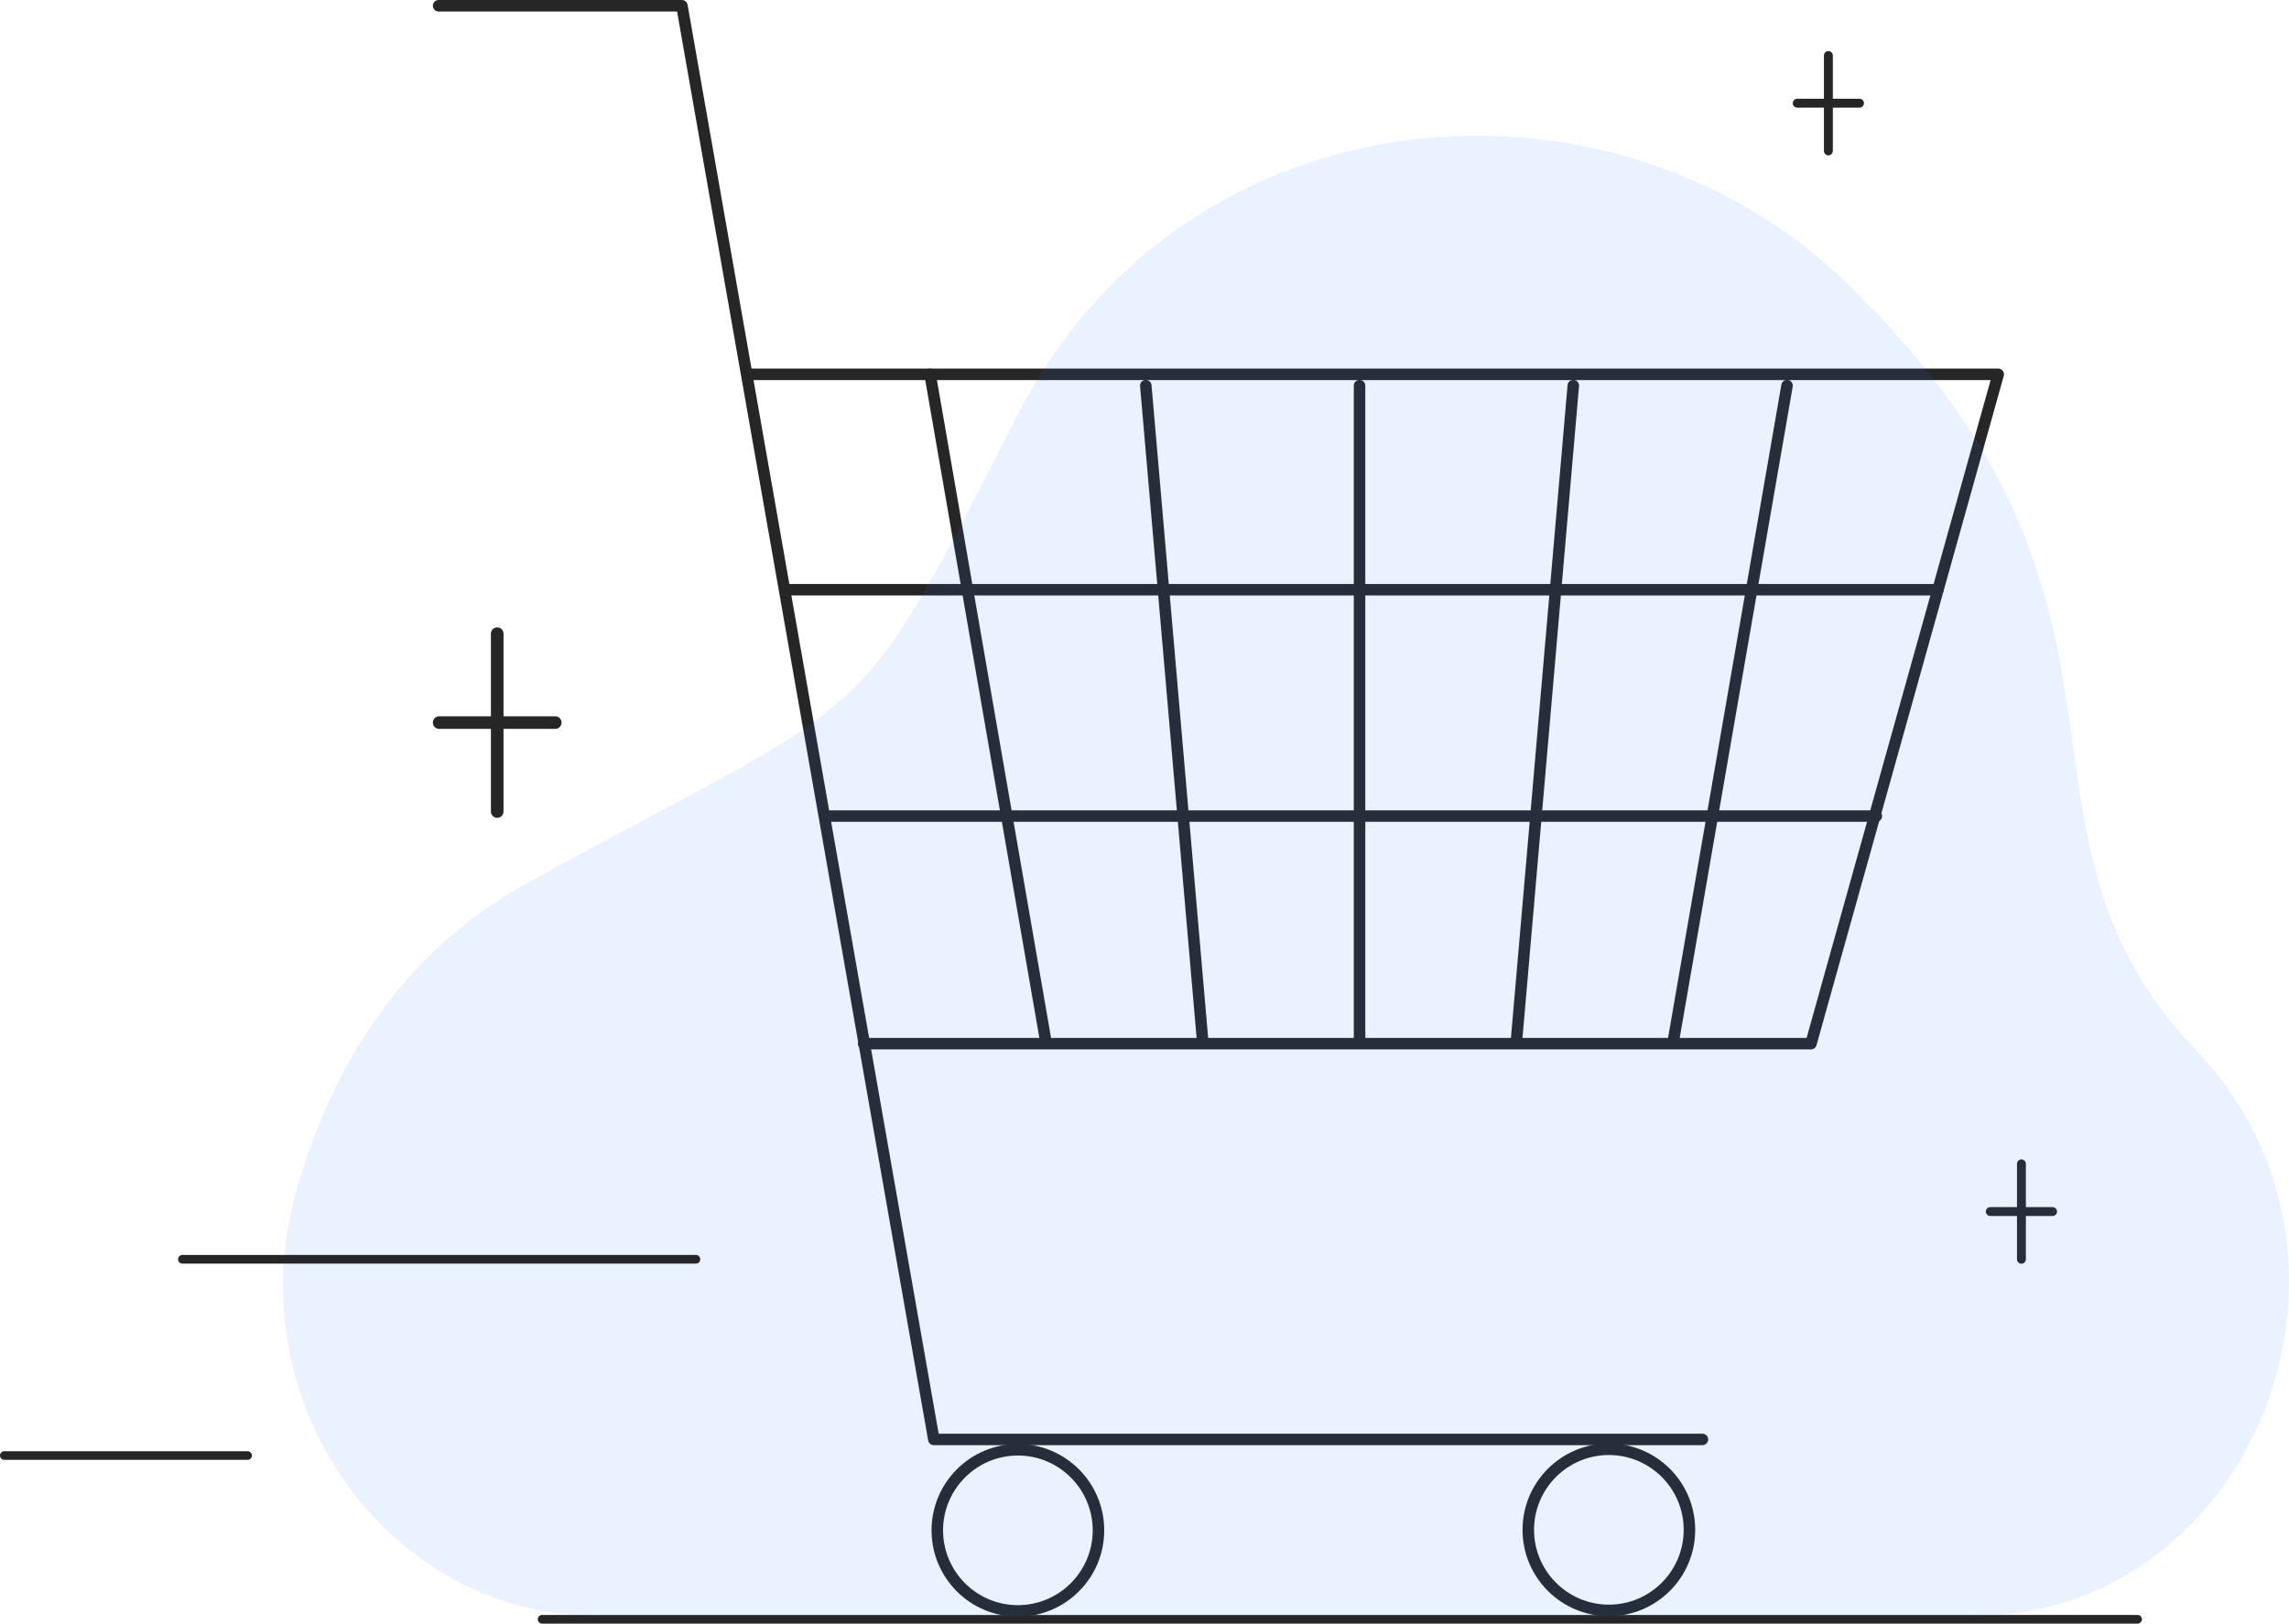 <svg id="Layer_2" data-name="Layer 2" xmlns="http://www.w3.org/2000/svg" viewBox="0 0 793.514 562.941" style="width: 100%; height: 100%;">
  <g id="Layer_2-2" data-name="Layer 2">
    <g>
      <g>
        <path d="m172.366,283.564c-1.208,0-2.186-.978-2.186-2.186v-61.676c0-1.208.978-2.186,2.186-2.186s2.186.978,2.186,2.186v61.676c0,1.208-.978,2.186-2.186,2.186Z" fill="#262626"></path>
        <g>
          <line x1="192.49" y1="250.54" x2="152.242" y2="250.54" fill="#fff"></line>
          <path d="m192.489,252.726h-40.248c-1.208,0-2.186-.978-2.186-2.186s.978-2.186,2.186-2.186h40.248c1.208,0,2.186.978,2.186,2.186s-.978,2.186-2.186,2.186Z" fill="#262626"></path>
        </g>
      </g>
      <g>
        <path d="m700.757,438.158c-.852,0-1.542-.69-1.542-1.542v-33.081c0-.852.69-1.542,1.542-1.542s1.542.69,1.542,1.542v33.081c0,.852-.69,1.542-1.542,1.542Z" fill="#262626"></path>
        <g>
          <line x1="711.551" y1="420.075" x2="689.963" y2="420.075" fill="#fff"></line>
          <path d="m711.551,421.617h-21.588c-.852,0-1.542-.69-1.542-1.542s.69-1.542,1.542-1.542h21.588c.852,0,1.542.69,1.542,1.542s-.69,1.542-1.542,1.542Z" fill="#262626"></path>
        </g>
      </g>
      <g>
        <path d="m633.835,53.867c-.852,0-1.542-.69-1.542-1.542V19.244c0-.852.69-1.542,1.542-1.542s1.542.69,1.542,1.542v33.081c0,.852-.69,1.542-1.542,1.542Z" fill="#262626"></path>
        <g>
          <line x1="644.629" y1="35.784" x2="623.041" y2="35.784" fill="#fff"></line>
          <path d="m644.629,37.326h-21.588c-.852,0-1.542-.69-1.542-1.542s.69-1.542,1.542-1.542h21.588c.852,0,1.542.69,1.542,1.542s-.69,1.542-1.542,1.542Z" fill="#262626"></path>
        </g>
      </g>
      <path d="m741.029,562.941H187.922c-.829,0-1.5-.672-1.5-1.5s.671-1.5,1.5-1.5h553.107c.829,0,1.5.672,1.5,1.5s-.671,1.5-1.5,1.5Z" fill="#262626"></path>
      <g>
        <path d="m590.173,501.079h-266.445c-.969,0-1.798-.696-1.966-1.65L234.717,3.991h-82.666c-1.102,0-1.995-.894-1.995-1.995s.893-1.995,1.995-1.995h84.342c.969,0,1.798.696,1.966,1.65l87.045,495.439h264.77c1.102,0,1.995.894,1.995,1.995s-.894,1.995-1.995,1.995Z" fill="#262626"></path>
        <path d="m627.793,363.857h-328.401c-1.102,0-1.995-.894-1.995-1.995s.894-1.995,1.995-1.995h326.888l63.8-228.09h-429.699c-1.102,0-1.995-.894-1.995-1.995s.894-1.995,1.995-1.995h432.33c.624,0,1.212.292,1.59.79.377.496.5,1.142.331,1.743l-64.917,232.081c-.24.861-1.026,1.458-1.921,1.458Z" fill="#262626"></path>
        <path d="m471.306,361.895c-1.102,0-1.995-.894-1.995-1.995v-226.196c0-1.102.894-1.995,1.995-1.995s1.995.894,1.995,1.995v226.196c0,1.102-.894,1.995-1.995,1.995Z" fill="#262626"></path>
        <path d="m525.789,361.895c-.058,0-.117-.003-.175-.008-1.098-.095-1.911-1.063-1.815-2.16l19.619-226.196c.095-1.099,1.069-1.923,2.16-1.815,1.098.095,1.911,1.063,1.815,2.16l-19.619,226.196c-.09,1.039-.961,1.823-1.985,1.823Z" fill="#262626"></path>
        <path d="m580.27,361.895c-.113,0-.229-.009-.344-.03-1.085-.188-1.812-1.221-1.624-2.307l39.237-226.196c.187-1.085,1.216-1.829,2.307-1.624,1.085.188,1.812,1.221,1.624,2.307l-39.237,226.196c-.168.969-1.011,1.654-1.963,1.654Z" fill="#262626"></path>
        <path d="m416.823,361.895c-1.024,0-1.895-.783-1.985-1.823l-19.619-226.196c-.096-1.098.717-2.066,1.815-2.16,1.078-.107,2.066.716,2.16,1.815l19.619,226.196c.096,1.098-.717,2.066-1.815,2.16-.058.005-.117.008-.175.008Z" fill="#262626"></path>
        <path d="m362.342,361.895c-.952,0-1.795-.683-1.963-1.654l-39.918-230.119c-.188-1.086.539-2.119,1.624-2.307,1.09-.188,2.12.539,2.307,1.624l39.918,230.119c.188,1.086-.539,2.119-1.624,2.307-.116.021-.231.03-.344.03Z" fill="#262626"></path>
        <path d="m671.755,206.471h-399.215c-1.102,0-1.995-.894-1.995-1.995s.894-1.995,1.995-1.995h399.215c1.102,0,1.995.894,1.995,1.995s-.894,1.995-1.995,1.995Z" fill="#262626"></path>
        <path d="m650.458,284.947h-362.849c-1.102,0-1.995-.894-1.995-1.995s.894-1.995,1.995-1.995h362.849c1.102,0,1.995.894,1.995,1.995s-.894,1.995-1.995,1.995Z" fill="#262626"></path>
        <path d="m352.864,504.665c14.302,0,25.938,11.636,25.938,25.938s-11.636,25.937-25.938,25.937-25.938-11.635-25.938-25.937,11.636-25.938,25.938-25.938m0-3.991c-16.529,0-29.928,13.399-29.928,29.929s13.399,29.928,29.928,29.928,29.928-13.399,29.928-29.928-13.399-29.929-29.928-29.929h0Z" fill="#262626"></path>
        <path d="m557.738,504.491c14.302,0,25.938,11.635,25.938,25.937s-11.636,25.938-25.938,25.938-25.938-11.636-25.938-25.938,11.636-25.937,25.938-25.937m0-3.991c-16.529,0-29.928,13.399-29.928,29.928s13.399,29.929,29.928,29.929,29.928-13.4,29.928-29.929-13.399-29.928-29.928-29.928h0Z" fill="#262626"></path>
      </g>
      <path d="m207.45,560.357c-72.831,0-125.684-73.969-104.701-147.534,11.866-41.603,35.44-82.195,80.271-106.816,122.678-67.375,111.871-48.901,169.701-162.118,57.83-113.217,205.392-125.453,287.515-45.702,116.154,112.798,47.184,188.036,120.689,265.571.766.808,1.521,1.62,2.267,2.436,66.412,72.74,16.437,194.164-79.303,194.164H207.45Z" fill="#367cff" opacity=".1"></path>
      <path d="m241.253,438.116H63.23c-.829,0-1.5-.672-1.5-1.5s.671-1.5,1.5-1.5h178.022c.829,0,1.5.672,1.5,1.5s-.671,1.5-1.5,1.5Z" fill="#262626"></path>
      <path d="m85.827,506.165H1.5c-.829,0-1.5-.672-1.5-1.5s.671-1.5,1.5-1.5h84.327c.829,0,1.5.672,1.5,1.5s-.671,1.5-1.5,1.5Z" fill="#262626"></path>
    </g>
  </g>
</svg>